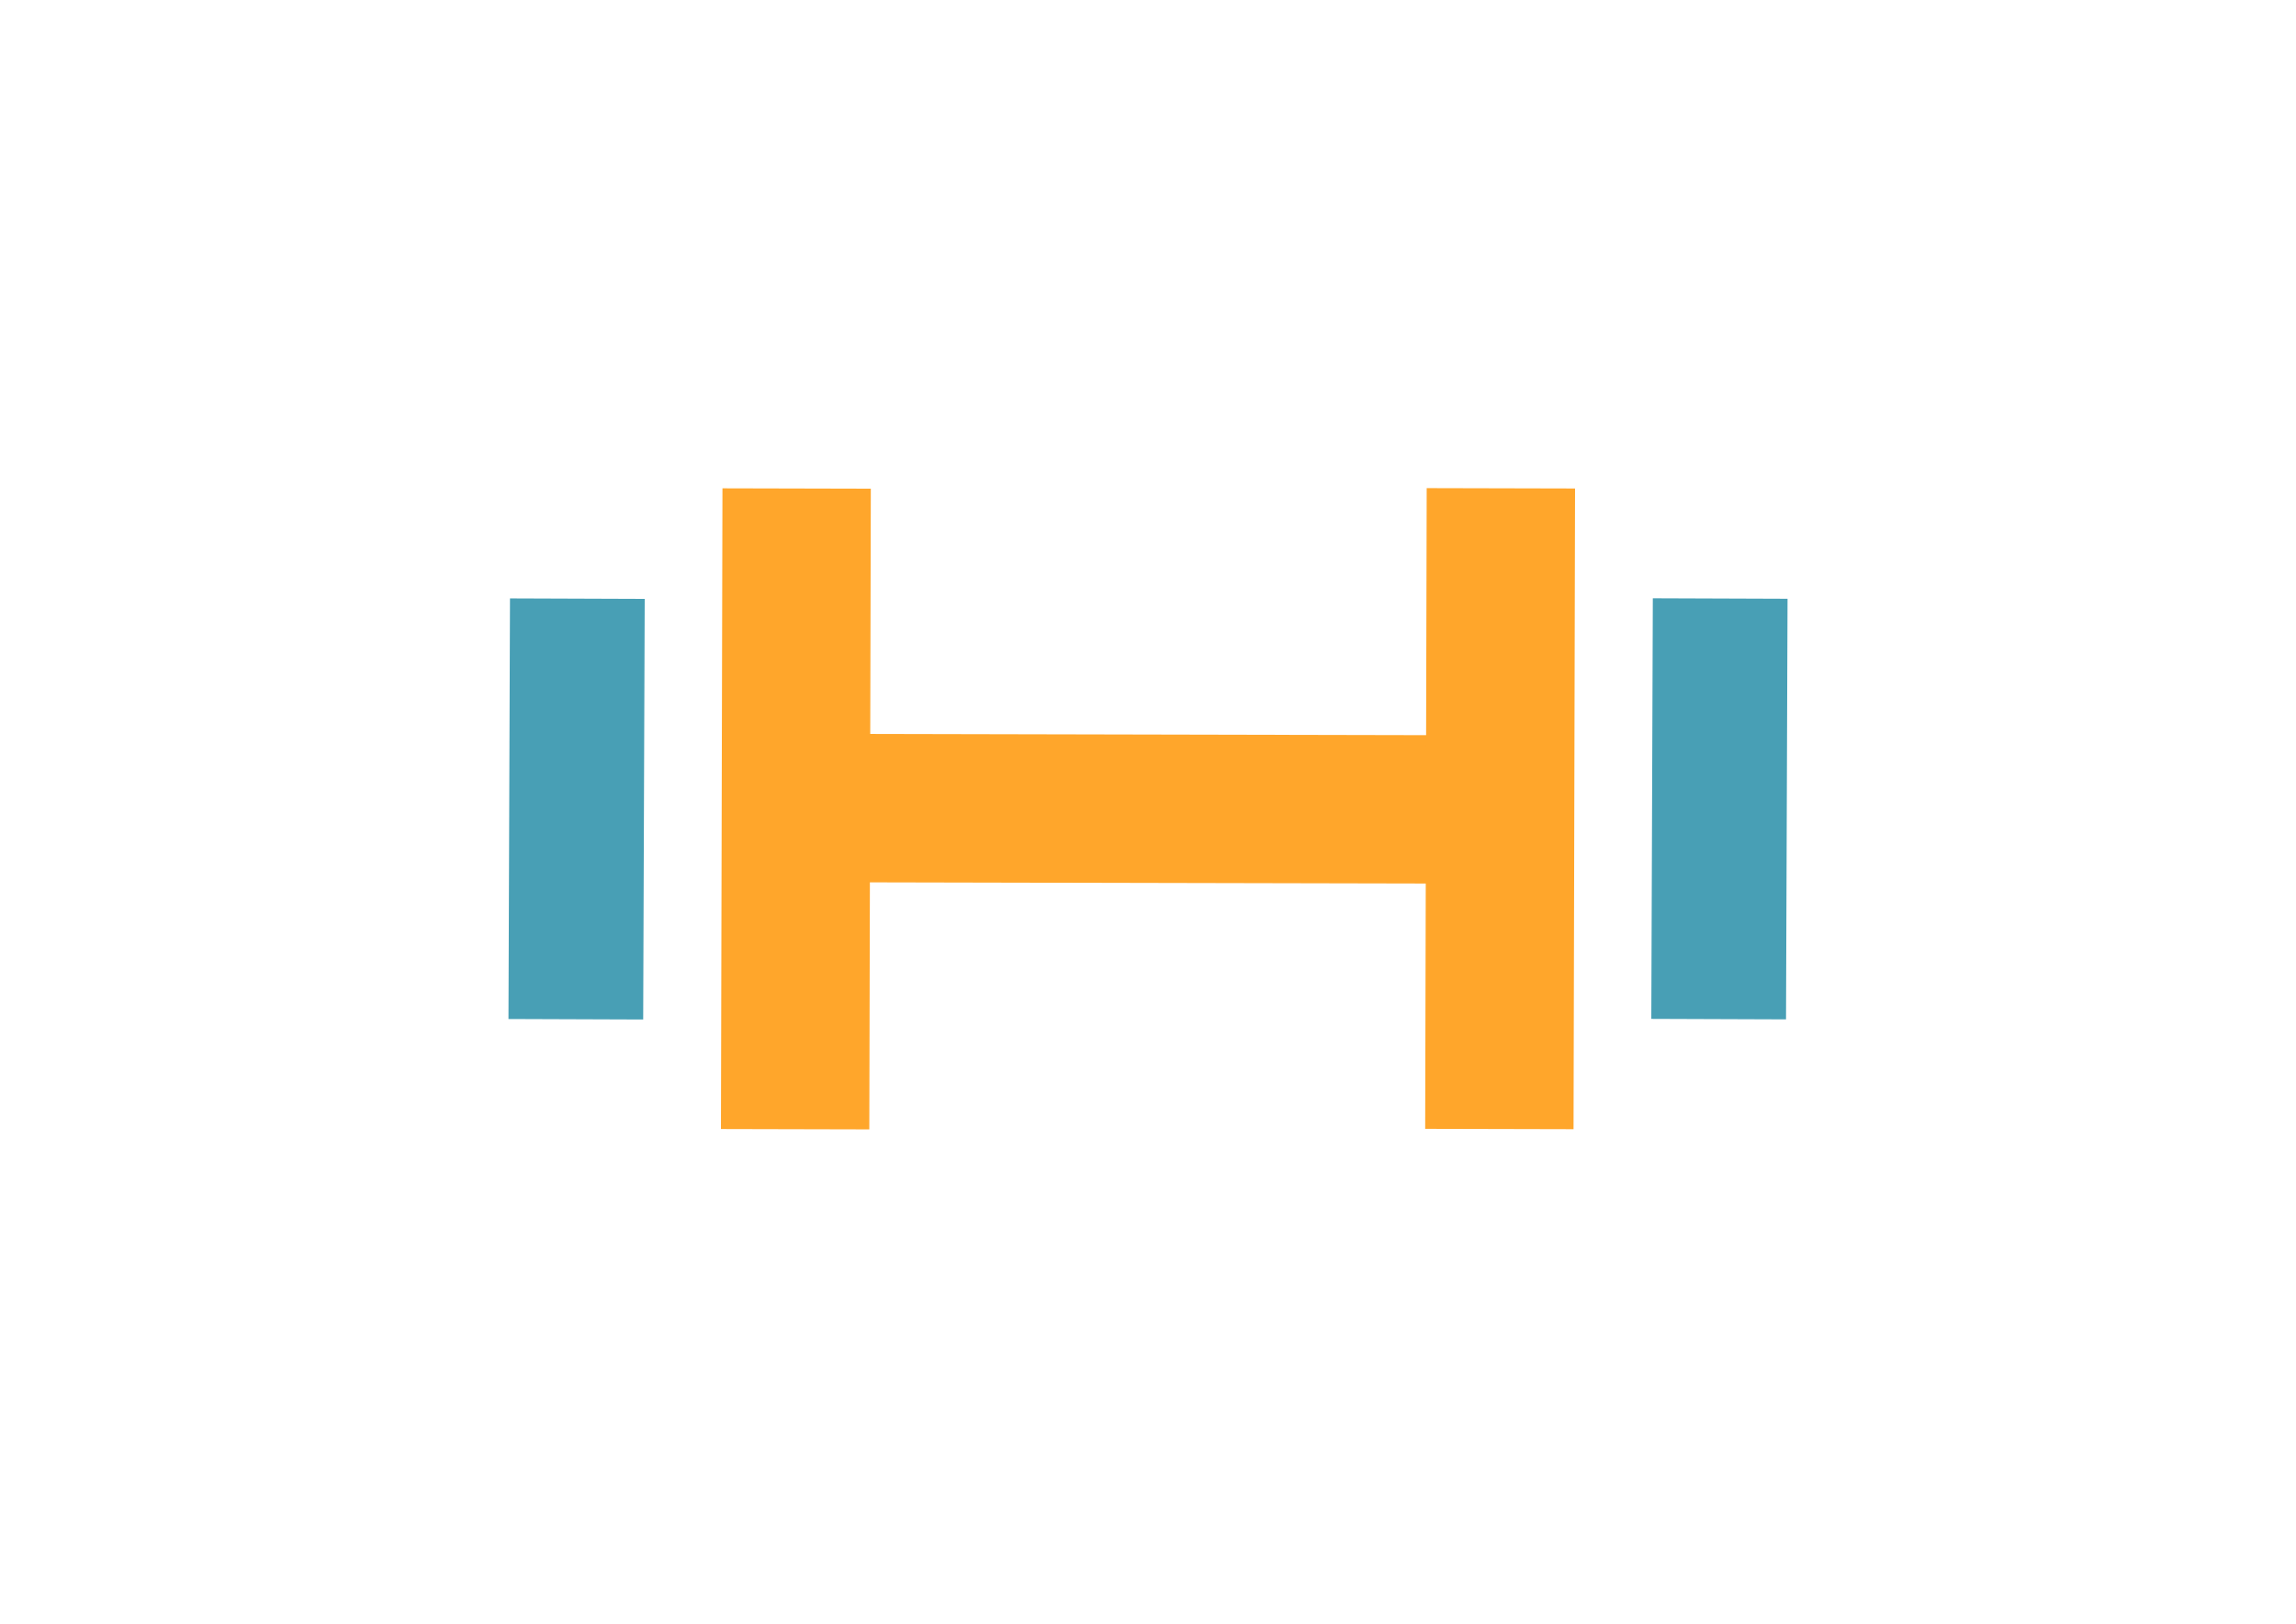 <?xml version="1.0" encoding="utf-8"?>
<!-- Generator: Adobe Illustrator 25.0.0, SVG Export Plug-In . SVG Version: 6.00 Build 0)  -->
<svg version="1.1" id="Layer_1" xmlns="http://www.w3.org/2000/svg" xmlns:xlink="http://www.w3.org/1999/xlink" x="0px" y="0px"
	 viewBox="0 0 841.9 595.3" style="enable-background:new 0 0 841.9 595.3;" xml:space="preserve">
<style type="text/css">
	.st0{fill:#489FB5;}
	.st1{fill:#FFA62B;}
</style>
<g>
	<g>
		
			<rect x="134.3" y="271.8" transform="matrix(3.616875e-03 -1 1 3.616875e-03 -85.841 506.907)" class="st0" width="154.2" height="49.4"/>
	</g>
	<g>
		
			<rect x="553.4" y="271.8" transform="matrix(3.616875e-03 -1 1 3.616875e-03 331.699 925.96)" class="st0" width="154.2" height="49.4"/>
	</g>
	<g>
		<g>
			
				<rect x="393.8" y="167.1" transform="matrix(2.146733e-03 -1 1 2.146733e-03 123.546 716.872)" class="st1" width="54.4" height="258.8"/>
		</g>
		<g>
			
				<rect x="174.4" y="269.3" transform="matrix(2.362741e-03 -1 1 2.362741e-03 -5.353 587.693)" class="st1" width="234.9" height="54.4"/>
		</g>
		<g>
			
				<rect x="432.7" y="269.3" transform="matrix(2.362741e-03 -1 1 2.362741e-03 252.265 845.921)" class="st1" width="234.9" height="54.4"/>
		</g>
	</g>
</g>
</svg>

